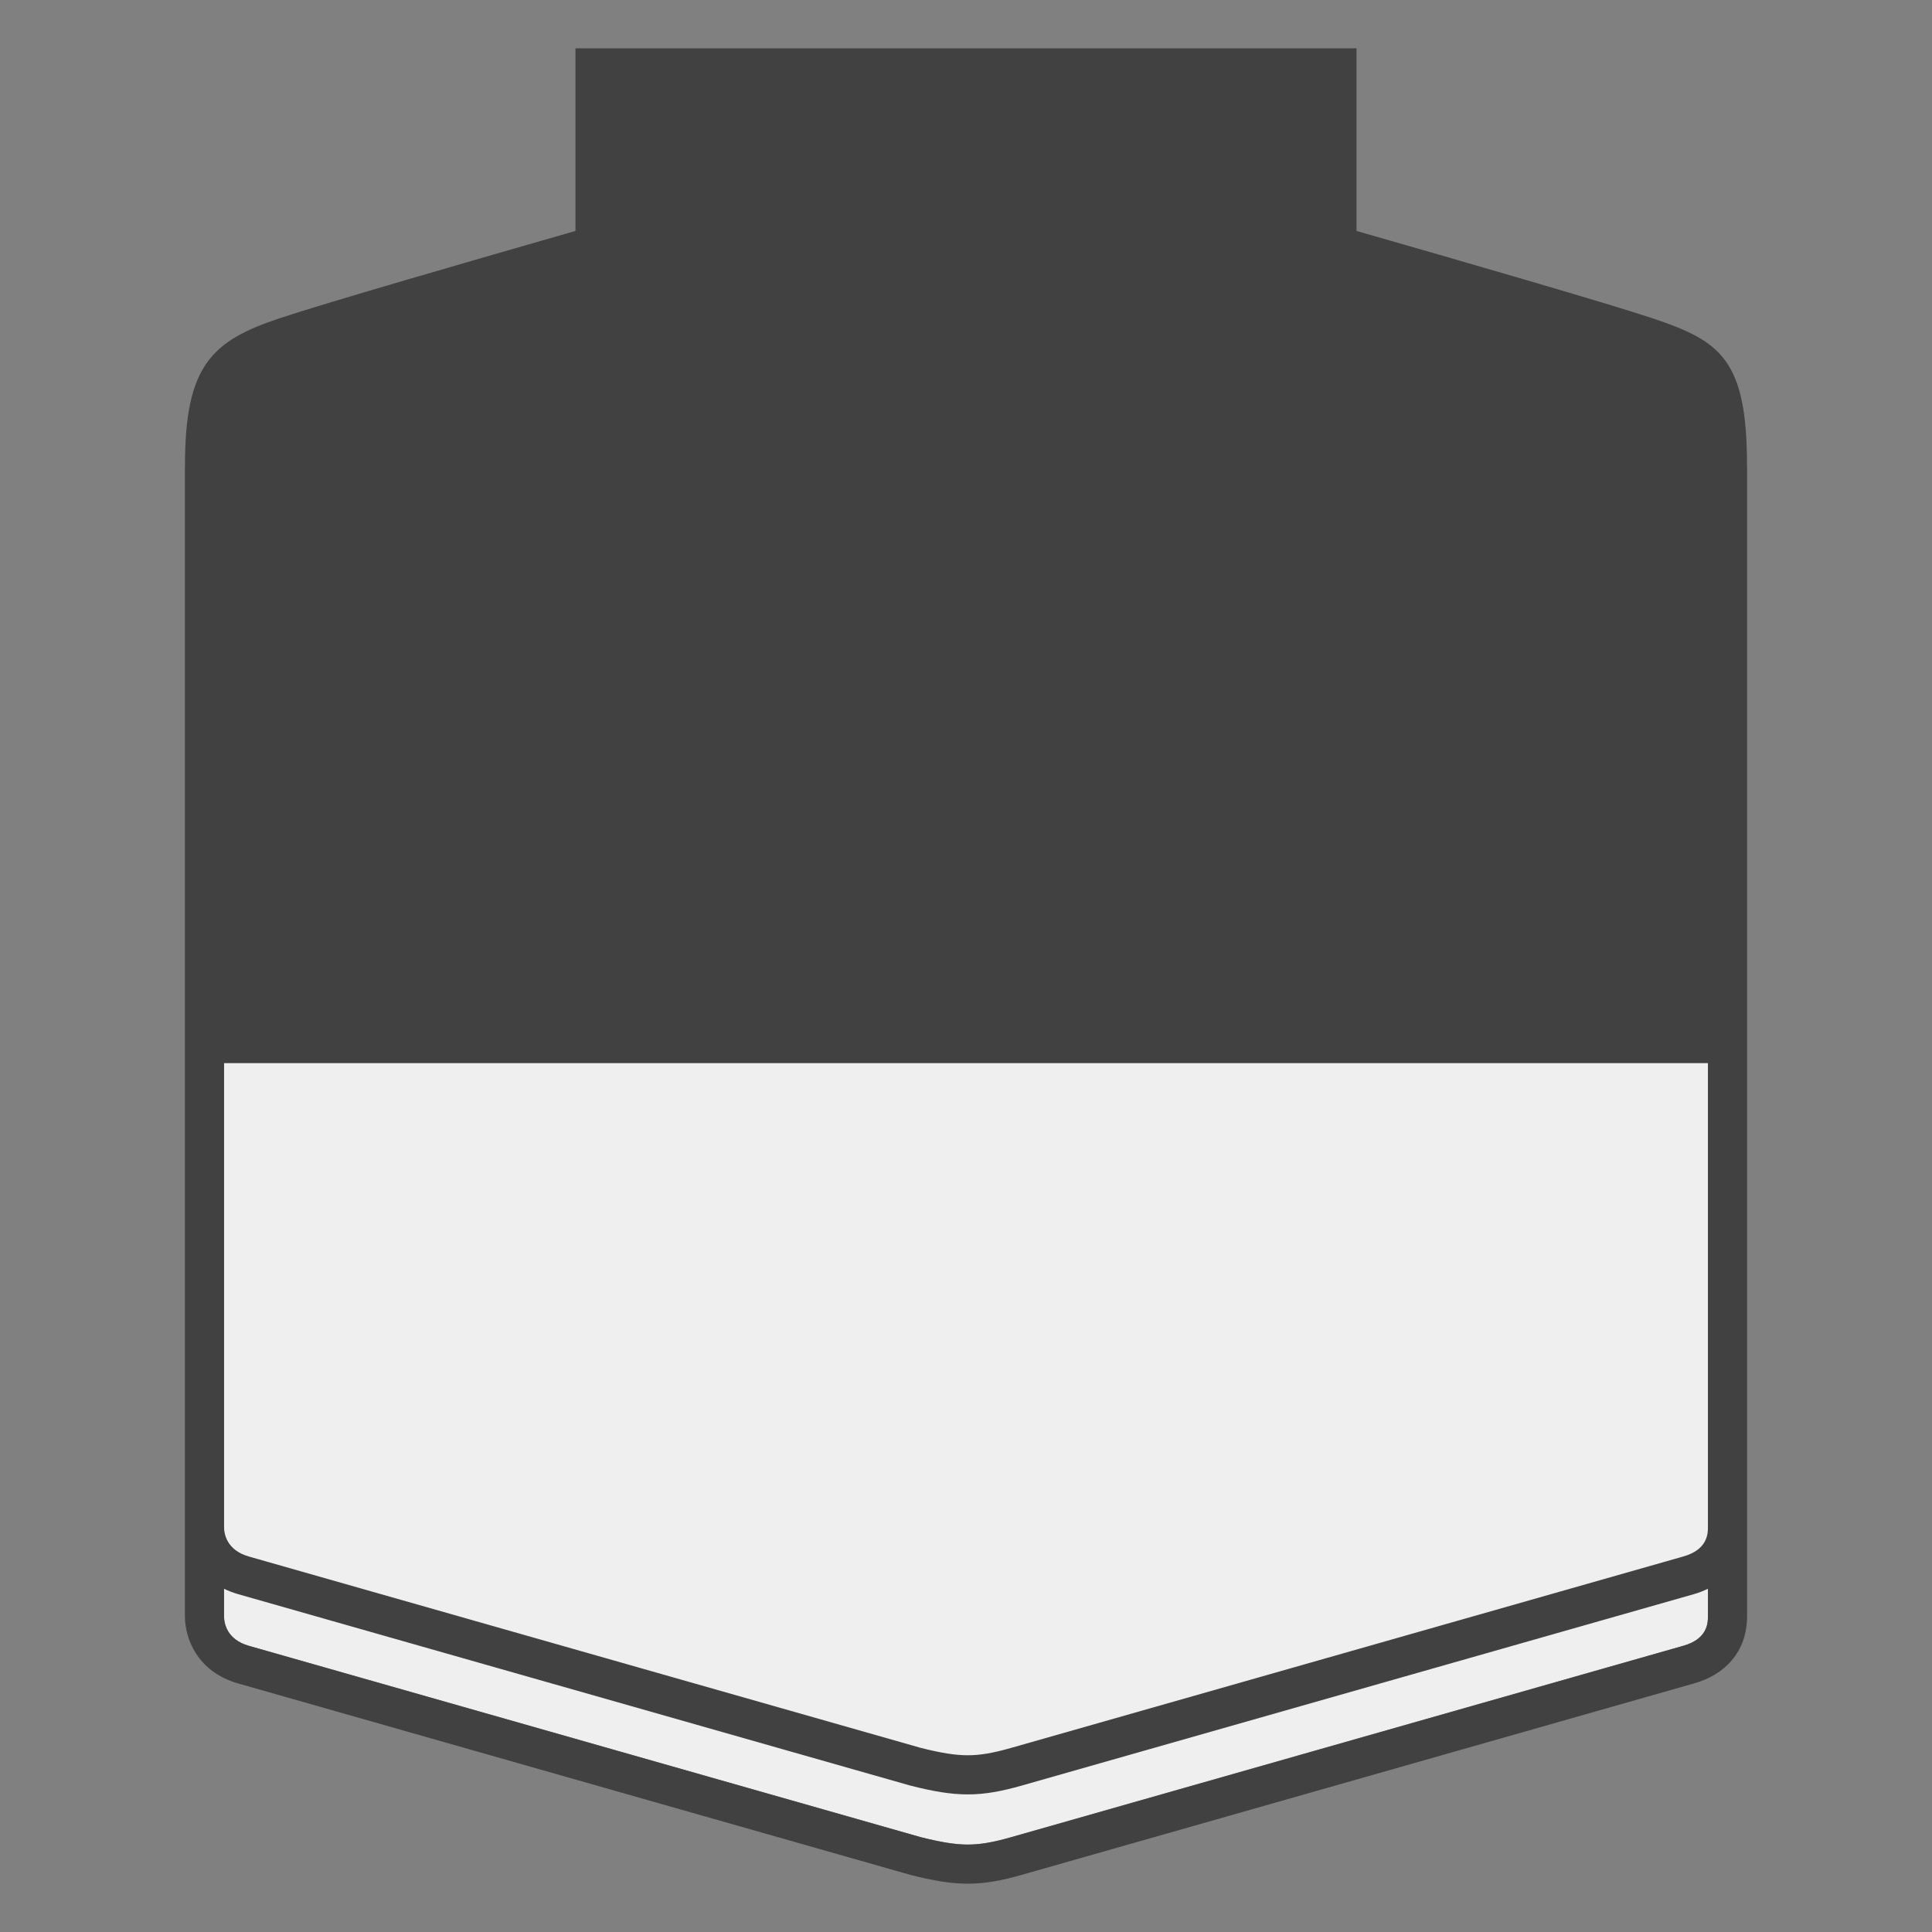 <svg xmlns="http://www.w3.org/2000/svg" xmlns:xlink="http://www.w3.org/1999/xlink" viewBox="0 0 400 400" width="400" height="400">
  <rect x="0" y="0" width="400" height="400" fill="#808080" stroke="none"/>
  <svg viewBox="0 0 400 400" width="380" height="380" x="10" y="10" selection="true">
<path fill="#F0EFEF" d="M361.699,341.677c0,1.367,0,4.993-5.436,6.489l-146.406,41.693c-4.02,1.146-6.762,1.612-9.459,1.612  c-2.742,0-5.854-0.493-10.372-1.644L43.734,348.162c-4.905-1.395-5.434-4.998-5.434-6.485V221.144h323.398V341.677z"/>
<path fill="#414142" d="M29.771,341.677c0,4.813,2.626,12.126,11.627,14.69l146.405,41.693c5.07,1.299,8.906,1.939,12.594,1.939  c3.72,0,7.28-0.652,11.798-1.939l146.408-41.693c6.623-1.823,11.625-6.767,11.625-14.69V91.009h-0.018  c0-23.142-5.66-27.189-20.627-32.179c-10.004-3.334-43.09-12.898-64.471-19.025V0H114.884v39.805  C93.508,45.932,60.42,55.496,50.416,58.83c-14.972,4.99-20.631,10.458-20.631,32.179h-0.014V341.677z M361.699,322.217  c0,1.367,0,4.991-5.436,6.487l-146.406,41.695c-4.02,1.145-6.762,1.61-9.46,1.61c-2.742,0-5.854-0.491-10.372-1.644L43.733,328.702  c-4.904-1.396-5.434-5-5.434-6.485V221.144h323.399V322.217z M356.264,348.166l-146.406,41.693c-4.02,1.146-6.762,1.612-9.46,1.612  c-2.742,0-5.854-0.493-10.372-1.644L43.733,348.162c-4.904-1.395-5.434-4.998-5.434-6.485v-5.952  c0.938,0.459,1.966,0.857,3.099,1.181l146.405,41.695c5.07,1.298,8.906,1.938,12.594,1.938c3.72,0,7.278-0.652,11.798-1.938  l146.408-41.695c1.088-0.299,2.109-0.717,3.096-1.183v5.954C361.699,343.044,361.699,346.67,356.264,348.166z"/>
</svg>
</svg>

